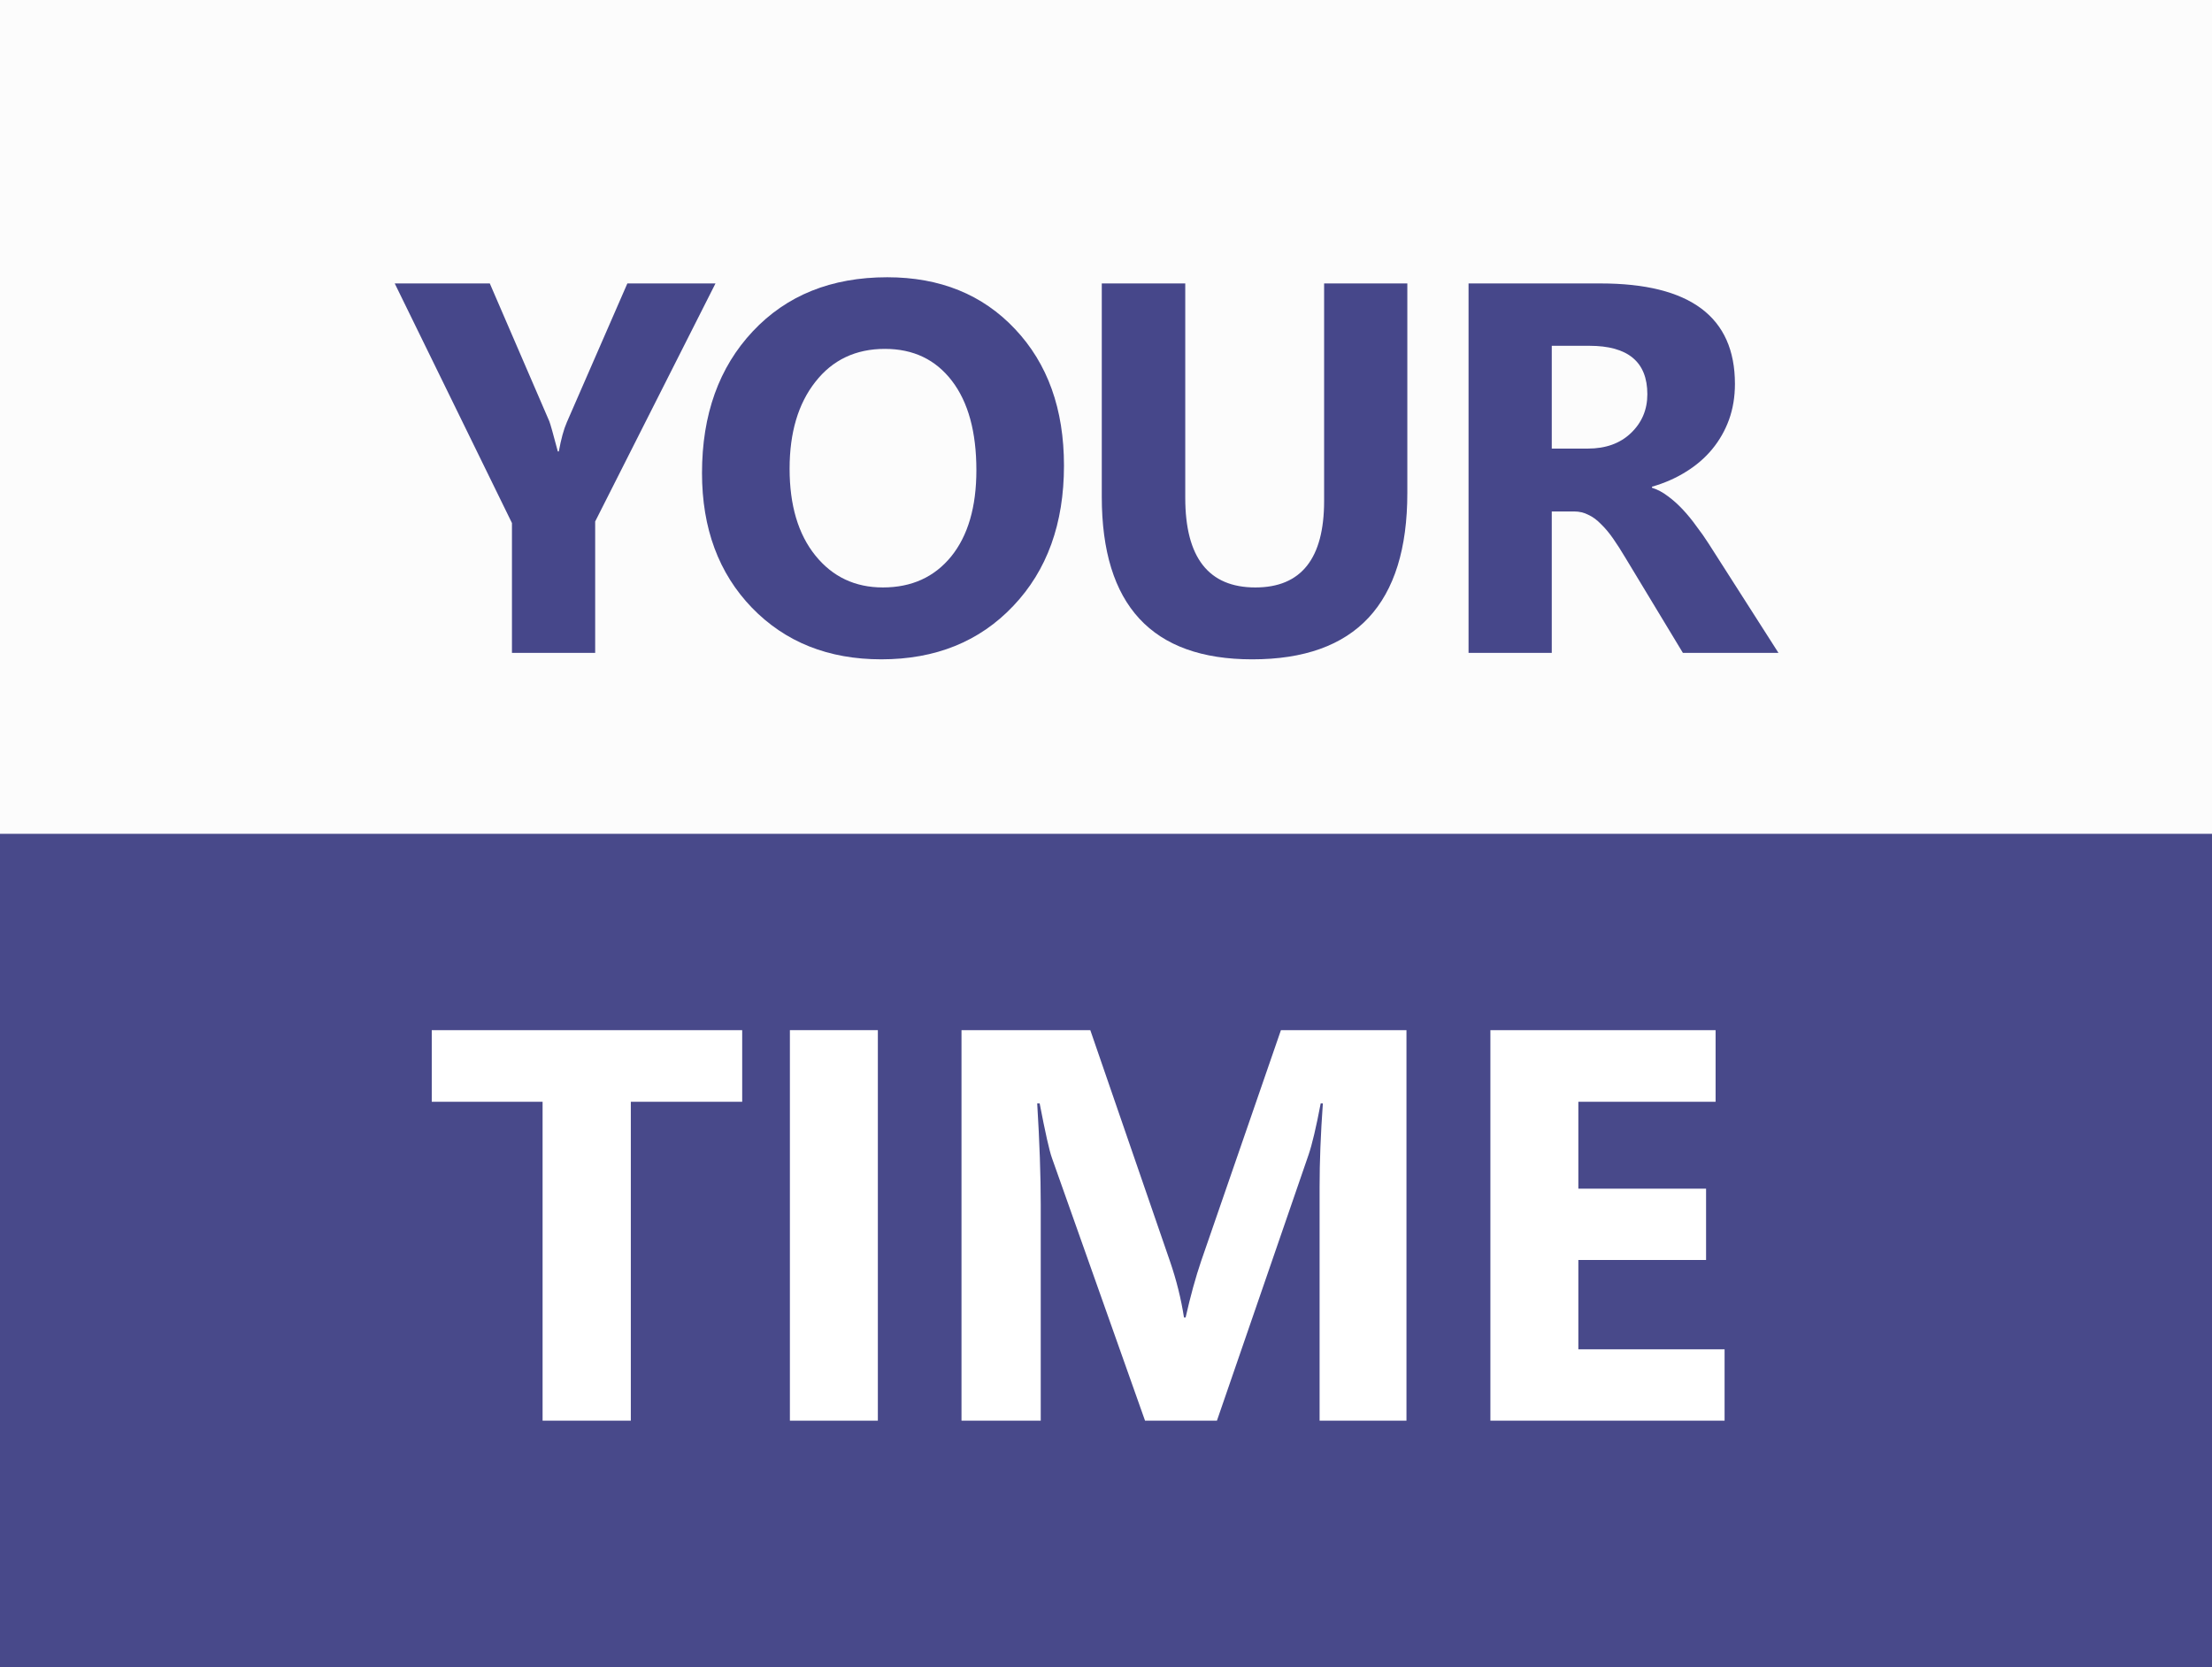 <svg width="282.22mm" height="212.72mm" version="1.1" viewBox="0 0 282.22 212.72" xmlns="http://www.w3.org/2000/svg">
 <rect x="0" y="0" width="282.22" height="212.72" fill="#808080" stroke="none"/>
 <g transform="translate(97.266 -17.618)">
  <path d="m-97.266 123.96h282.22v106.38h-282.22z" fill="#46478a" fill-rule="evenodd" opacity=".97" stroke-width=".247"/>
  <path d="m-97.266 17.618h282.22v106.38h-282.22z" fill="#fff" fill-rule="evenodd" opacity=".97" stroke-width=".247"/>
  <g transform="matrix(.355 0 0 .355 8.712 -75.742)" fill="#46478a" stroke-width="2.714" aria-label="YOUR">
   <path d="m-41.387 364.85-43.24 85.554v47.221h-29.907v-46.666l-42.129-86.109h34.166l21.388 49.536q0.556 1.389 3.055 10.833h0.37q1.204-6.667 2.87-10.463l21.759-49.906z"/>
   <path d="m18.214 499.94q-28.518 0-46.481-18.518-17.963-18.611-17.963-48.425 0-31.481 18.24-50.925 18.24-19.444 48.332-19.444 28.425 0 45.925 18.611 17.592 18.611 17.592 49.073 0 31.296-18.24 50.462-18.148 19.166-47.407 19.166zm1.296-111.57q-15.74 0-25 11.852-9.259 11.759-9.259 31.203 0 19.722 9.259 31.203 9.259 11.481 24.259 11.481 15.463 0 24.537-11.111 9.074-11.203 9.074-31.018 0-20.648-8.796-32.129t-24.074-11.481z"/>
   <path d="m207.26 440.13q0 59.814-55.74 59.814-54.073 0-54.073-58.425v-76.665h29.999v77.036q0 32.222 25.185 32.222 24.722 0 24.722-31.111v-78.147h29.907z"/>
   <path d="m340.65 497.63h-34.351l-20.648-34.166q-2.315-3.889-4.444-6.944t-4.352-5.185q-2.13-2.222-4.537-3.333-2.315-1.204-5.093-1.204h-8.055v50.832h-29.907v-132.78h47.406q48.332 0 48.332 36.11 0 6.944-2.13 12.87-2.13 5.833-6.018 10.555-3.889 4.722-9.444 8.148-5.463 3.426-12.222 5.37v0.37q2.963 0.926 5.741 3.055 2.778 2.037 5.37 4.815 2.593 2.778 4.907 6.018 2.407 3.148 4.352 6.204zm-81.48-110.37v36.944h12.963q9.629 0 15.463-5.555 5.926-5.648 5.926-13.981 0-17.407-20.833-17.407z"/>
  </g>
  <g transform="matrix(.355 0 0 .355 8.712 -75.742)" fill="#fff" stroke-width="2.869" aria-label="TIME">
   <path d="m-31.787 658.95h-40.029v114.61h-31.71v-114.61h-39.834v-25.74h111.57z"/>
   <path d="m16.968 773.56h-31.612v-140.35h31.612z"/>
   <path d="m206.95 773.56h-31.221v-83.973q0-13.604 1.174-30.046h-0.783q-2.447 12.919-4.404 18.596l-32.885 95.424h-25.838l-33.472-94.446q-1.37-3.817-4.404-19.574h-0.881q1.272 20.749 1.272 36.408v77.612h-28.48v-140.35h46.293l28.676 83.19q3.425 9.983 4.991 20.064h0.587q2.643-11.647 5.579-20.259l28.676-82.995h45.119z"/>
   <path d="m321.28 773.56h-84.169v-140.35h80.939v25.74h-49.327v31.221h45.902v25.642h-45.902v32.102h52.557z"/>
  </g>
 </g>
</svg>

